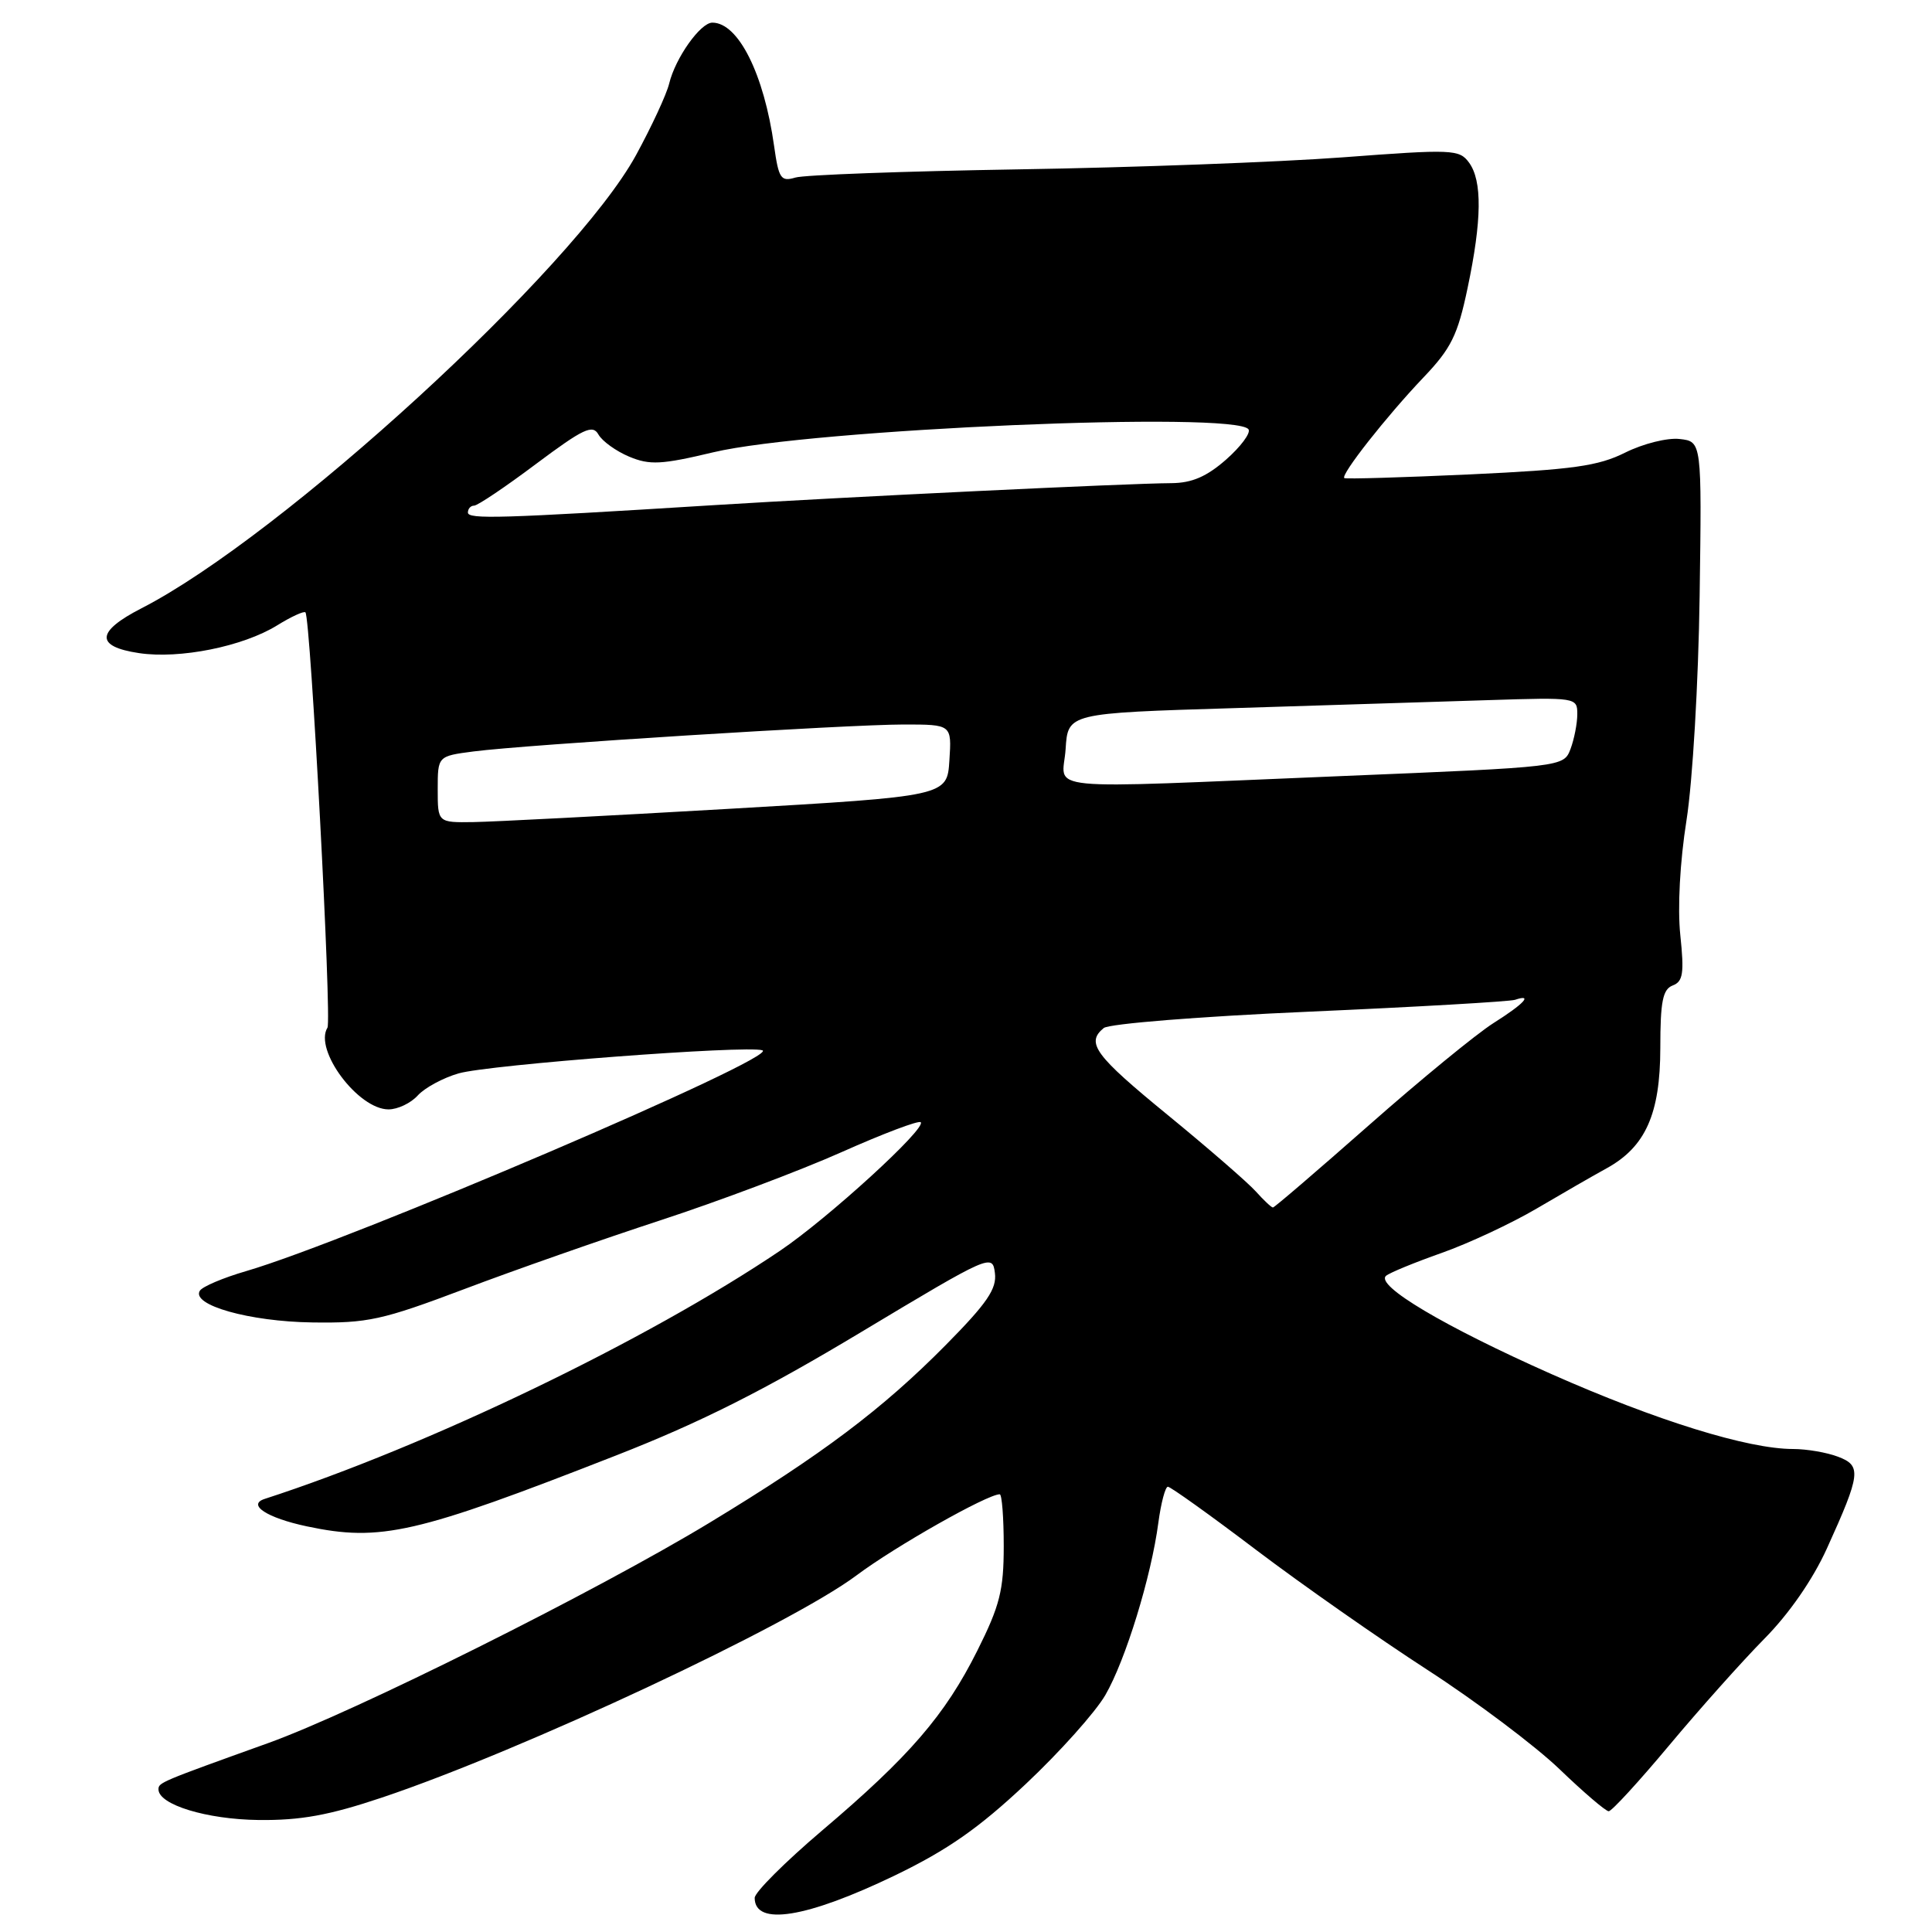 <?xml version="1.0" encoding="UTF-8" standalone="no"?>
<!DOCTYPE svg PUBLIC "-//W3C//DTD SVG 1.1//EN" "http://www.w3.org/Graphics/SVG/1.1/DTD/svg11.dtd" >
<svg xmlns="http://www.w3.org/2000/svg" xmlns:xlink="http://www.w3.org/1999/xlink" version="1.1" viewBox="0 0 256 256">
 <g >
 <path fill="currentColor"
d=" M 118.63 248.48 C 125.56 245.13 129.71 242.23 135.92 236.39 C 140.41 232.17 145.15 226.87 146.46 224.61 C 149.14 219.99 152.55 208.90 153.49 201.75 C 153.84 199.14 154.41 197.00 154.75 197.00 C 155.10 197.00 160.36 200.76 166.44 205.37 C 172.52 209.97 182.75 217.13 189.16 221.28 C 195.57 225.43 203.43 231.34 206.63 234.41 C 209.83 237.49 212.77 240.00 213.16 240.00 C 213.56 240.00 217.17 236.06 221.19 231.25 C 225.21 226.44 230.88 220.09 233.78 217.15 C 237.06 213.84 240.21 209.29 242.07 205.19 C 246.57 195.27 246.69 194.21 243.54 193.02 C 242.07 192.46 239.40 192.00 237.59 192.00 C 231.62 192.00 219.52 188.25 205.59 182.08 C 191.39 175.78 182.19 170.32 183.66 169.05 C 184.12 168.65 187.43 167.29 191.00 166.03 C 194.57 164.77 200.27 162.11 203.65 160.12 C 207.03 158.13 211.18 155.74 212.88 154.81 C 218.04 151.97 219.99 147.61 220.00 138.86 C 220.00 132.70 220.32 131.09 221.64 130.58 C 223.01 130.06 223.18 128.97 222.65 123.91 C 222.27 120.30 222.60 114.18 223.47 108.69 C 224.28 103.55 225.05 90.45 225.21 79.00 C 225.50 58.50 225.50 58.50 222.56 58.17 C 220.94 57.98 217.72 58.79 215.35 59.97 C 211.77 61.76 208.44 62.22 194.79 62.86 C 185.83 63.27 178.33 63.49 178.13 63.35 C 177.58 62.96 183.74 55.13 188.63 50.00 C 192.29 46.16 193.15 44.42 194.46 38.18 C 196.36 29.17 196.42 23.95 194.65 21.54 C 193.37 19.79 192.46 19.75 177.90 20.85 C 169.43 21.48 150.12 22.20 135.00 22.44 C 119.88 22.69 106.54 23.17 105.38 23.53 C 103.47 24.10 103.18 23.67 102.57 19.33 C 101.23 9.79 97.83 3.00 94.39 3.00 C 92.81 3.00 89.49 7.68 88.67 11.07 C 88.33 12.49 86.35 16.75 84.28 20.55 C 76.06 35.59 37.34 71.07 18.75 80.60 C 12.71 83.70 12.60 85.67 18.42 86.54 C 23.81 87.35 32.19 85.67 36.73 82.86 C 38.59 81.71 40.27 80.94 40.47 81.14 C 41.15 81.82 43.98 135.22 43.39 136.17 C 41.57 139.12 47.46 147.00 51.48 147.00 C 52.70 147.00 54.44 146.17 55.36 145.15 C 56.28 144.14 58.71 142.82 60.77 142.23 C 64.80 141.07 98.94 138.48 101.02 139.17 C 103.47 139.99 46.22 164.47 32.61 168.43 C 29.58 169.31 26.82 170.48 26.48 171.03 C 25.31 172.93 33.05 175.11 41.36 175.23 C 48.73 175.34 50.63 174.92 61.50 170.82 C 68.10 168.32 79.80 164.22 87.50 161.70 C 95.20 159.18 106.00 155.12 111.50 152.67 C 117.00 150.22 121.72 148.43 122.00 148.70 C 122.81 149.48 109.72 161.44 103.36 165.73 C 85.72 177.63 56.70 191.60 35.08 198.61 C 32.69 199.38 35.38 201.13 40.66 202.25 C 50.44 204.32 55.11 203.24 81.62 192.86 C 92.82 188.48 101.26 184.23 114.12 176.50 C 131.23 166.23 131.51 166.11 131.83 168.68 C 132.10 170.77 130.81 172.66 125.33 178.21 C 116.93 186.71 108.95 192.72 94.00 201.78 C 78.98 210.88 46.91 226.89 35.50 230.98 C 21.22 236.11 21.00 236.20 21.00 237.10 C 21.00 239.13 27.38 241.08 34.28 241.16 C 39.84 241.22 43.60 240.54 50.63 238.18 C 69.15 231.97 104.71 215.32 113.50 208.74 C 118.63 204.90 130.82 198.00 132.47 198.00 C 132.76 198.00 133.00 201.09 133.00 204.87 C 133.00 210.71 132.48 212.77 129.50 218.72 C 125.23 227.26 120.50 232.75 108.90 242.58 C 104.01 246.74 100.00 250.74 100.00 251.48 C 100.00 255.26 106.87 254.15 118.63 248.48 Z  M 166.40 157.87 C 165.36 156.71 160.11 152.15 154.75 147.76 C 145.06 139.83 143.85 138.19 146.25 136.22 C 146.95 135.65 159.03 134.68 173.50 134.05 C 187.80 133.42 200.06 132.71 200.75 132.48 C 203.19 131.66 201.94 133.01 197.90 135.56 C 195.64 136.99 188.22 143.07 181.41 149.08 C 174.60 155.08 168.87 160.00 168.67 160.00 C 168.47 160.00 167.45 159.04 166.40 157.87 Z  M 58.00 104.59 C 58.00 100.19 58.00 100.19 62.75 99.57 C 69.70 98.67 112.32 96.00 119.75 96.00 C 126.11 96.00 126.11 96.00 125.80 100.75 C 125.50 105.50 125.50 105.50 96.50 107.18 C 80.55 108.10 65.36 108.89 62.75 108.93 C 58.00 109.00 58.00 109.00 58.00 104.59 Z  M 141.20 99.25 C 141.50 94.50 141.50 94.50 163.50 93.83 C 175.60 93.46 190.79 92.98 197.25 92.77 C 208.87 92.40 209.00 92.42 209.00 94.63 C 209.00 95.86 208.59 97.94 208.10 99.25 C 207.19 101.62 207.19 101.62 177.85 102.83 C 136.66 104.53 140.83 104.93 141.20 99.25 Z  M 62.00 67.91 C 62.00 67.41 62.37 67.00 62.82 67.00 C 63.28 67.00 66.97 64.52 71.02 61.48 C 77.31 56.78 78.53 56.20 79.30 57.58 C 79.80 58.46 81.63 59.78 83.37 60.51 C 86.10 61.65 87.64 61.57 94.52 59.93 C 107.44 56.85 163.91 54.43 165.44 56.90 C 165.74 57.39 164.40 59.19 162.46 60.90 C 159.88 63.16 157.93 64.00 155.22 64.02 C 149.39 64.05 112.16 65.84 94.50 66.94 C 66.27 68.70 62.00 68.83 62.00 67.91 Z "/>
</g>
</svg>